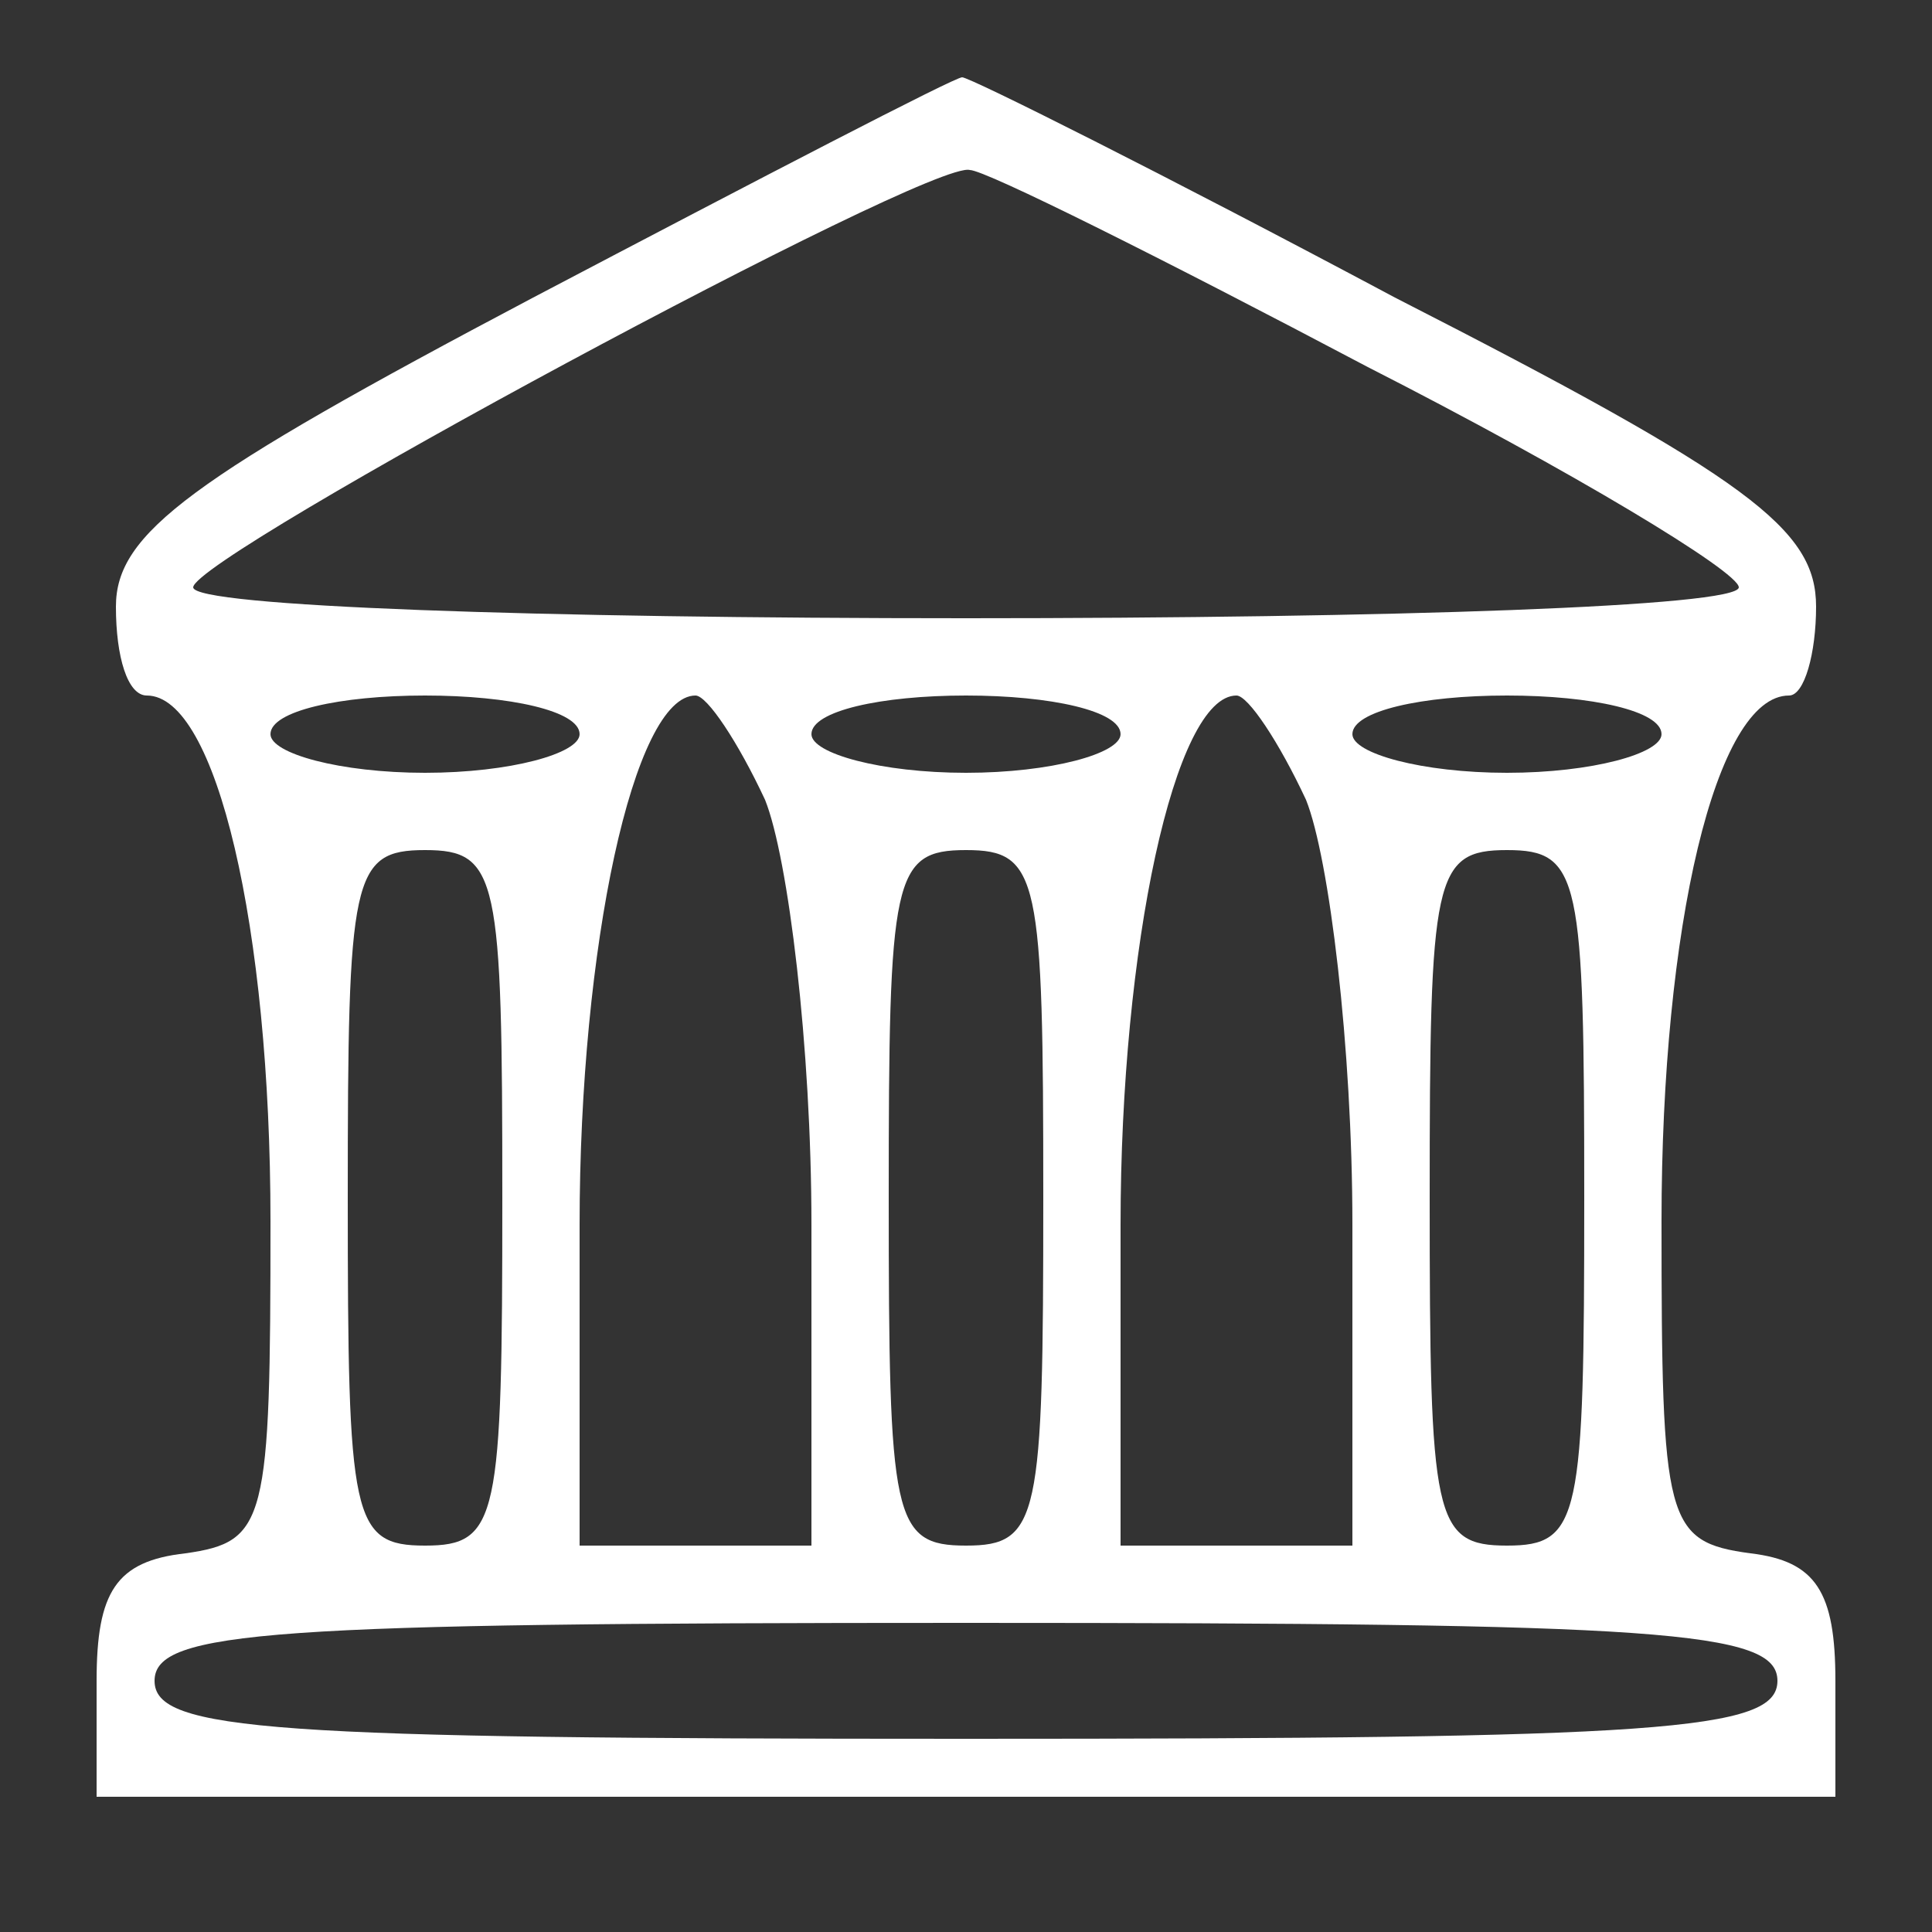 <?xml version="1.0" standalone="no"?>
<!DOCTYPE svg PUBLIC "-//W3C//DTD SVG 20010904//EN"
 "http://www.w3.org/TR/2001/REC-SVG-20010904/DTD/svg10.dtd">
<svg version="1.0" xmlns="http://www.w3.org/2000/svg"
 width="50pt" height="50pt" viewBox="0 0 50 50"
 preserveAspectRatio="xMidYMid meet">

<rect x="0" y="0" width="50" height="50" fill="#333333" stroke="none"/>

<g transform="translate(0,50) scale(0.1,-0.1)"
fill="#fff" stroke="none">
<path d="M138 423 c-89 -47 -108 -61 -108 -80 0 -13 3 -23 8 -23 18 0 32 -60
32 -136 0 -78 -1 -83 -22 -86 -18 -2 -23 -10 -23 -33 l0 -30 225 0 225 0 0 30
c0 23 -5 31 -22 33 -22 3 -23 8 -23 86 0 76 14 136 33 136 4 0 7 11 7 23 0 20
-17 33 -109 80 -60 32 -110 57 -112 57 -2 0 -52 -26 -111 -57z m216 -18 c53
-27 96 -53 96 -57 0 -5 -90 -8 -200 -8 -110 0 -200 3 -200 8 0 8 191 111 201
108 4 0 50 -23 103 -51z m-204 -95 c0 -5 -18 -10 -40 -10 -22 0 -40 5 -40 10
0 6 18 10 40 10 22 0 40 -4 40 -10z m48 -17 c6 -15 12 -64 12 -110 l0 -83 -30
0 -30 0 0 83 c0 72 14 137 30 137 3 0 11 -12 18 -27z m92 17 c0 -5 -18 -10
-40 -10 -22 0 -40 5 -40 10 0 6 18 10 40 10 22 0 40 -4 40 -10z m48 -17 c6
-15 12 -64 12 -110 l0 -83 -30 0 -30 0 0 83 c0 72 14 137 30 137 3 0 11 -12
18 -27z m92 17 c0 -5 -18 -10 -40 -10 -22 0 -40 5 -40 10 0 6 18 10 40 10 22
0 40 -4 40 -10z m-300 -120 c0 -83 -1 -90 -20 -90 -19 0 -20 7 -20 90 0 83 1
90 20 90 19 0 20 -7 20 -90z m140 0 c0 -83 -1 -90 -20 -90 -19 0 -20 7 -20 90
0 83 1 90 20 90 19 0 20 -7 20 -90z m140 0 c0 -83 -1 -90 -20 -90 -19 0 -20 7
-20 90 0 83 1 90 20 90 19 0 20 -7 20 -90z m50 -125 c0 -13 -30 -15 -210 -15
-180 0 -210 2 -210 15 0 13 30 15 210 15 180 0 210 -2 210 -15z"/>
</g>
</svg>
